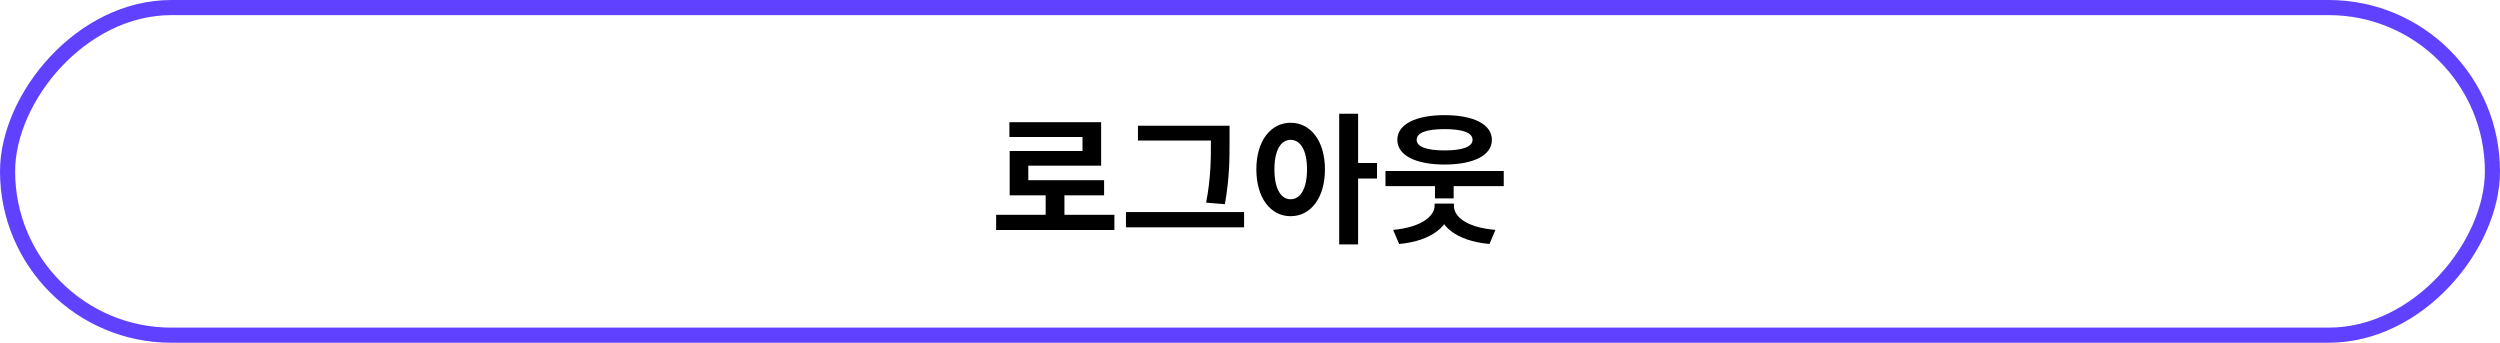 <svg width="248" height="34" viewBox="0 0 248 34" fill="none" xmlns="http://www.w3.org/2000/svg">
<path d="M98.816 21.306H110.548V22.818H98.816V21.306ZM103.73 18.856H105.592V21.922H103.73V18.856ZM100.132 12.122H109.232V16.434H102.008V18.618H100.16V14.978H107.384V13.592H100.132V12.122ZM100.16 17.876H109.526V19.374H100.16V17.876ZM112.885 12.472H121.103V13.942H112.885V12.472ZM111.695 21.04H123.413V22.552H111.695V21.04ZM120.123 12.472H121.971V14.012C121.971 15.832 121.971 17.596 121.509 20.256L119.647 20.102C120.123 17.61 120.123 15.762 120.123 14.012V12.472ZM128.032 12.178C130.006 12.178 131.434 13.97 131.434 16.798C131.434 19.654 130.006 21.446 128.032 21.446C126.058 21.446 124.63 19.654 124.63 16.798C124.63 13.97 126.058 12.178 128.032 12.178ZM128.032 13.872C127.066 13.872 126.422 14.894 126.422 16.798C126.422 18.73 127.066 19.766 128.032 19.766C128.998 19.766 129.656 18.73 129.656 16.798C129.656 14.894 128.998 13.872 128.032 13.872ZM132.848 11.282H134.724V24.246H132.848V11.282ZM134.304 16.168H136.6V17.708H134.304V16.168ZM137.439 16.966H149.171V18.464H137.439V16.966ZM142.353 17.624H144.201V19.682H142.353V17.624ZM142.311 20.2H143.893V20.424C143.893 22.314 142.129 23.896 138.797 24.204L138.195 22.804C141.023 22.552 142.311 21.418 142.311 20.424V20.2ZM142.647 20.2H144.229V20.424C144.229 21.488 145.475 22.566 148.345 22.804L147.757 24.204C144.439 23.896 142.647 22.398 142.647 20.424V20.2ZM143.305 11.422C146.175 11.422 147.995 12.332 147.995 13.872C147.995 15.412 146.175 16.322 143.305 16.322C140.435 16.322 138.615 15.412 138.615 13.872C138.615 12.332 140.435 11.422 143.305 11.422ZM143.305 12.808C141.513 12.808 140.533 13.158 140.533 13.872C140.533 14.558 141.513 14.922 143.305 14.922C145.083 14.922 146.077 14.558 146.077 13.872C146.077 13.158 145.083 12.808 143.305 12.808Z" fill="black"/>
<rect x="0.75" y="-0.75" width="246.5" height="32.5" rx="16.25" transform="matrix(1 0 0 -1 0 32.5)" stroke="#6041FF" stroke-width="1.5"/>
</svg>
